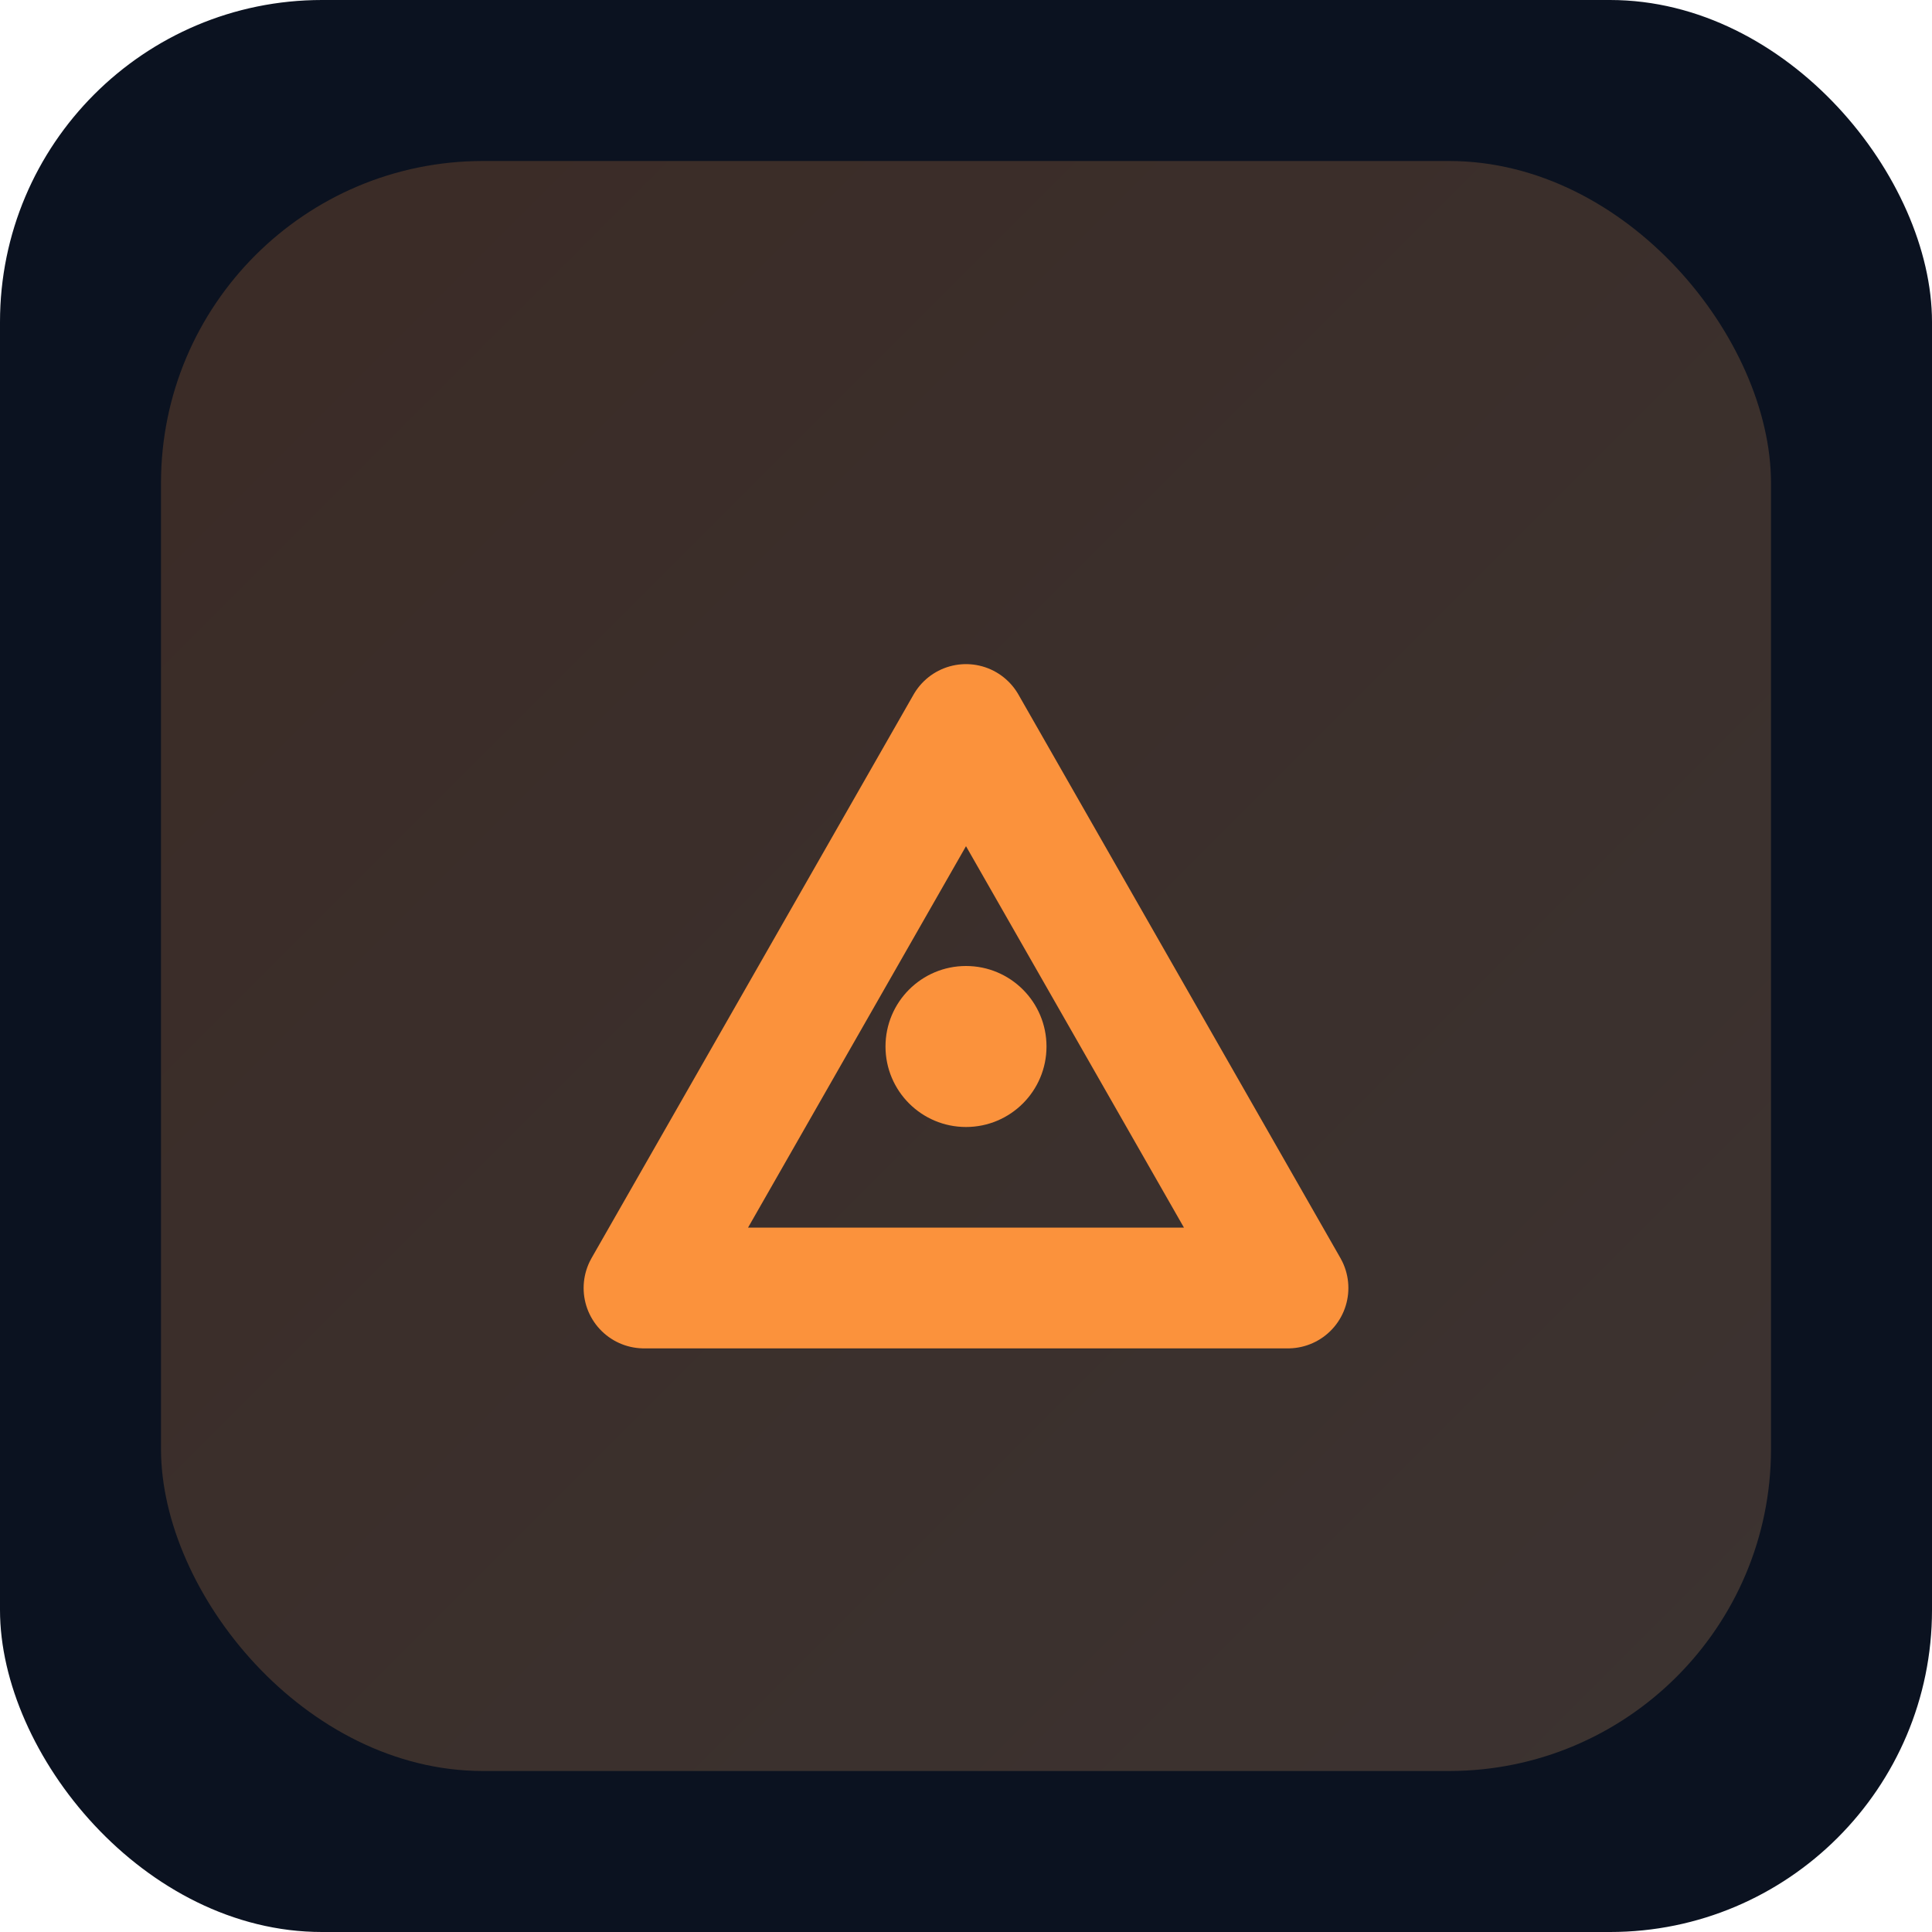 <svg xmlns='http://www.w3.org/2000/svg' viewBox='0 0 96 96'><defs><linearGradient id='g' x1='0' y1='0' x2='1' y2='1'><stop offset='0%' stop-color='#fb923c'/><stop offset='100%' stop-color='#fdba74'/></linearGradient></defs><rect width='96' height='96' rx='16' fill='#0b1220'/><g transform='translate(8,8)'><rect width='80' height='80' rx='16' fill='url(#g)' opacity='0.2'/><path d='M24 56 L40 28 L56 56 Z' fill='none' stroke='#fb923c' stroke-width='6' stroke-linejoin='round'/><circle cx='40' cy='44' r='4' fill='#fb923c'/></g></svg>
